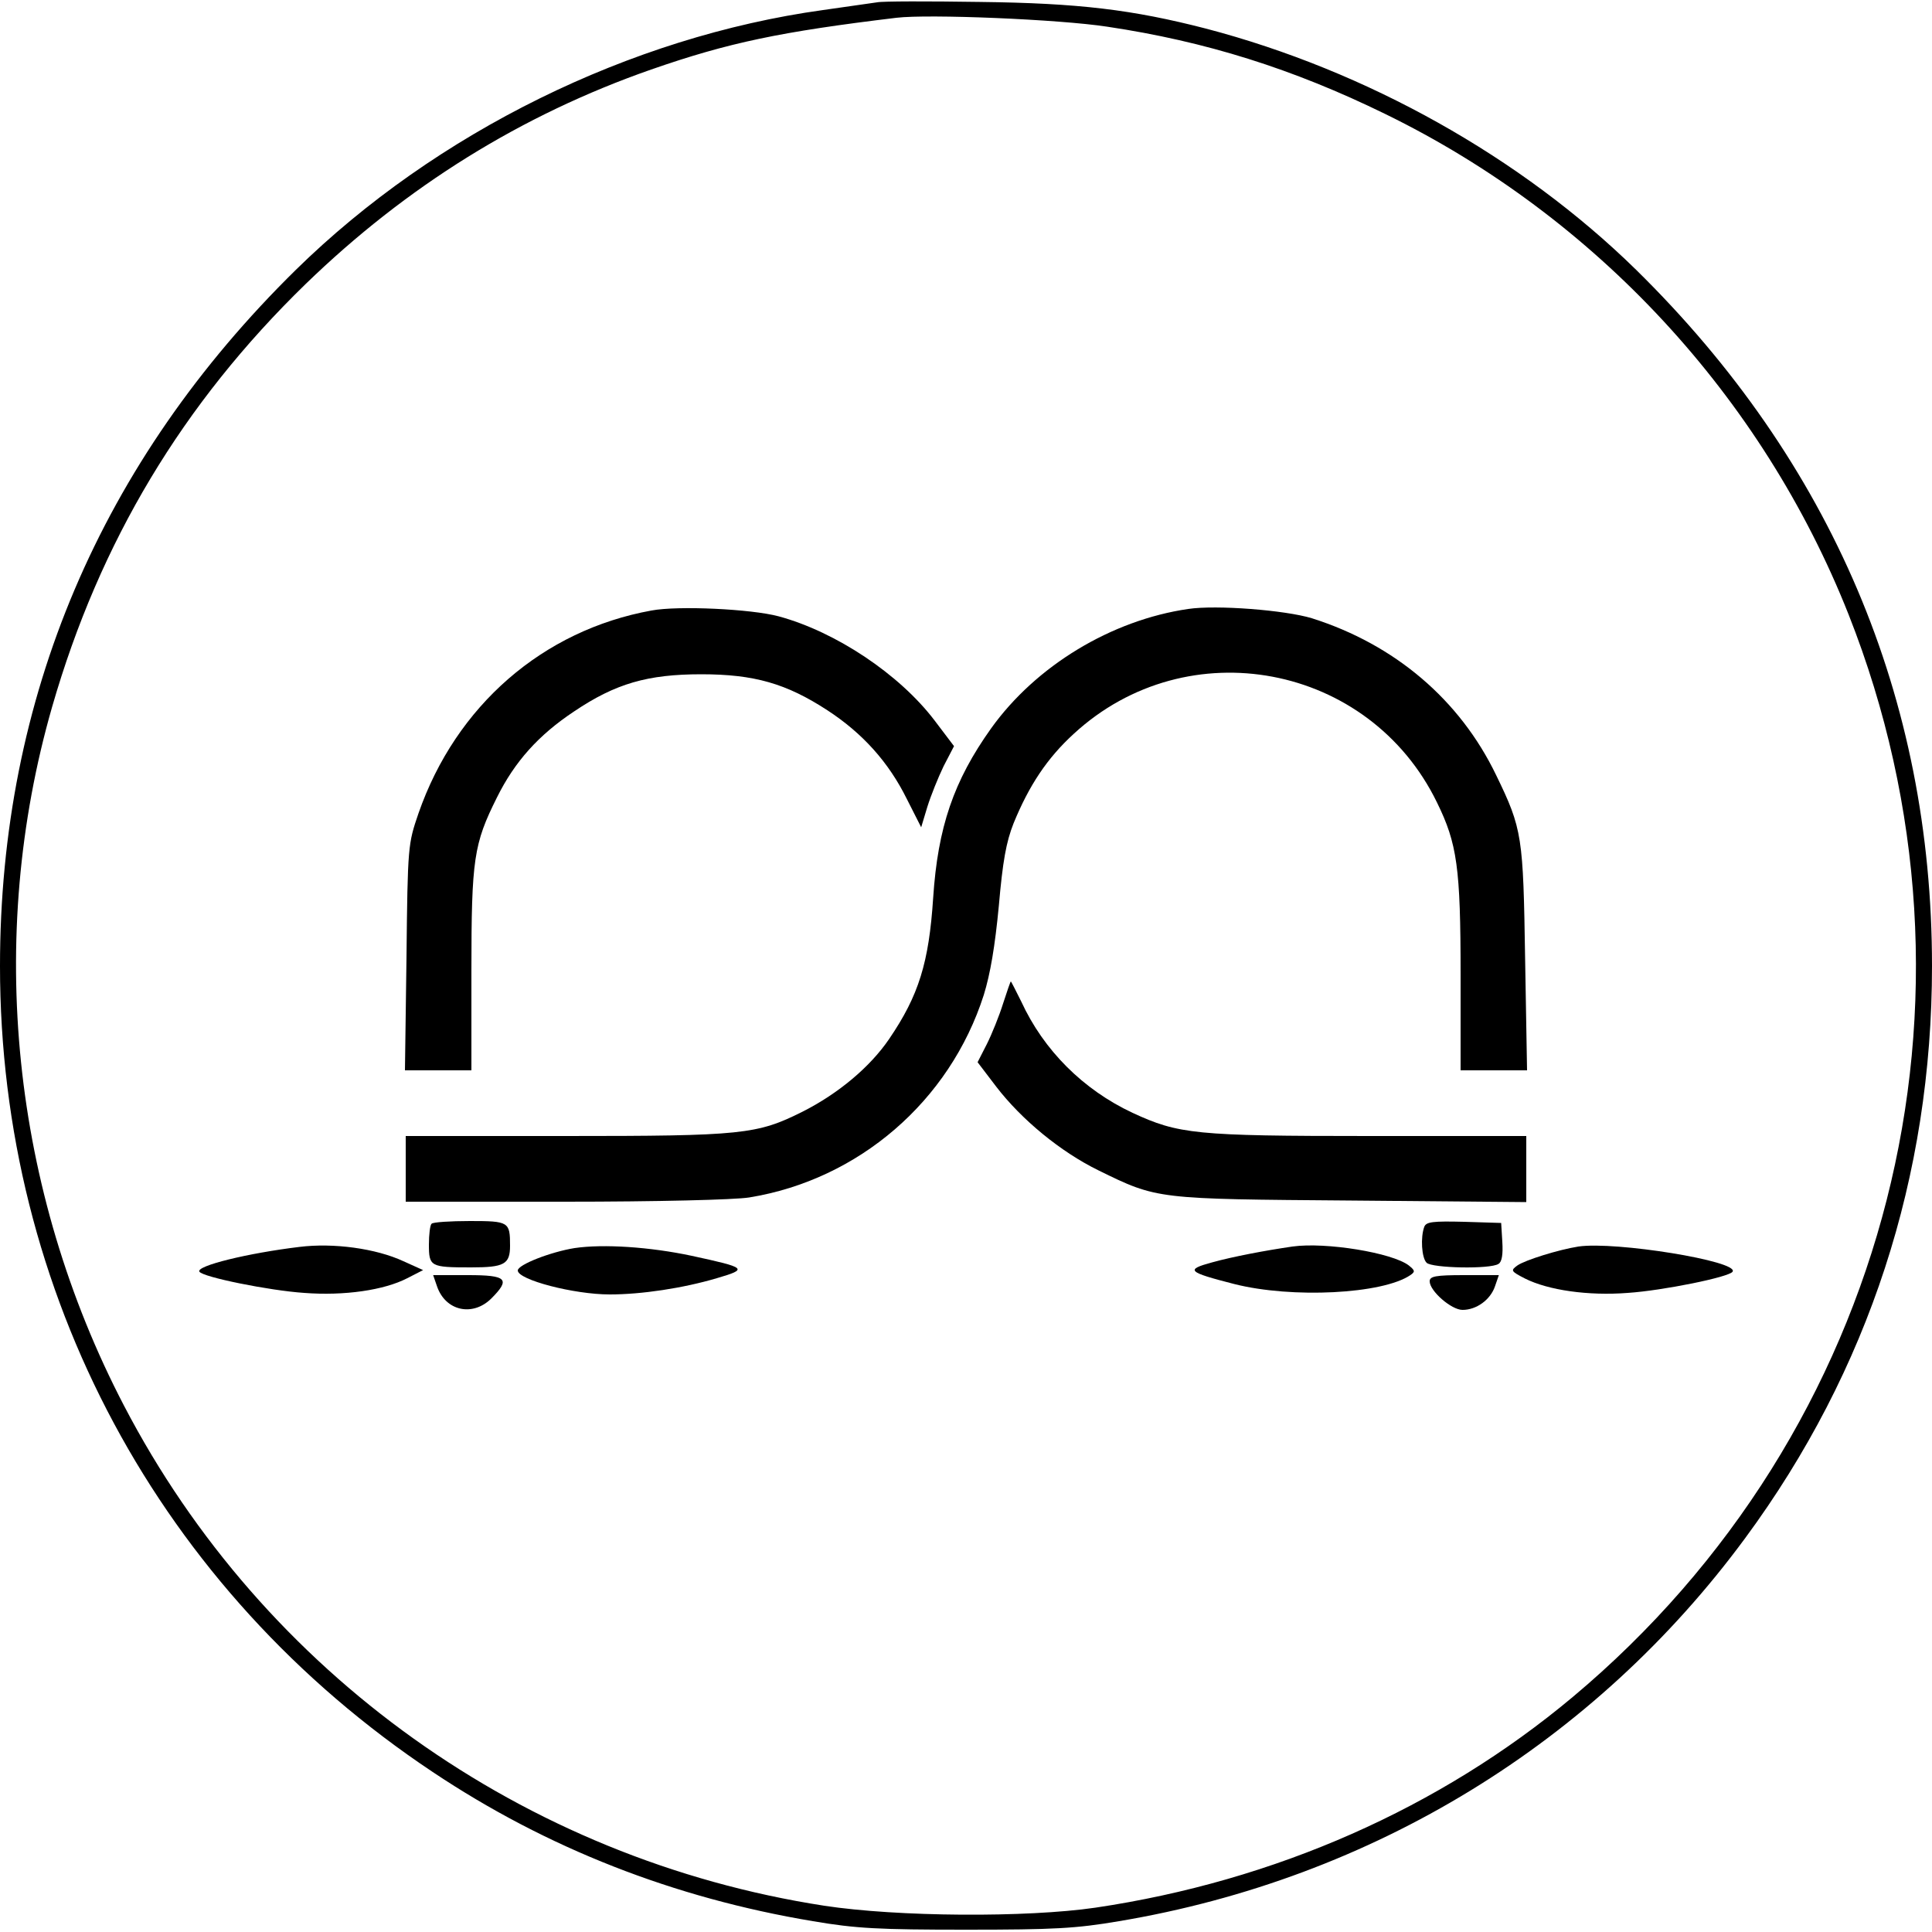 <?xml version="1.0" standalone="no"?>
<!DOCTYPE svg PUBLIC "-//W3C//DTD SVG 20010904//EN"
 "http://www.w3.org/TR/2001/REC-SVG-20010904/DTD/svg10.dtd">
<svg version="1.0" xmlns="http://www.w3.org/2000/svg"
 width="500pt" height="500pt" viewBox="0 0 500 500"
 preserveAspectRatio="xMidYMid meet">
<g transform="translate(0,500) scale(0.1,-0.1)"
fill="#000000" stroke="none">
<path d="M2270 4994 c-14 -2 -77 -11 -140 -20 -499 -69 -1002 -317 -1364 -672
-506 -497 -766 -1109 -766 -1802 0 -846 413 -1615 1120 -2086 295 -197 624
-326 984 -386 111 -19 171 -22 396 -22 228 0 284 3 396 22 656 110 1231 462
1621 992 319 433 483 936 483 1480 0 693 -260 1305 -766 1802 -297 291 -697
515 -1113 624 -190 49 -329 66 -586 69 -132 2 -251 2 -265 -1z m595 -63 c255
-38 481 -109 720 -226 545 -266 976 -732 1199 -1295 393 -994 108 -2114 -714
-2802 -343 -287 -770 -476 -1235 -545 -178 -26 -512 -24 -702 5 -777 120
-1451 601 -1812 1294 -291 558 -358 1211 -186 1809 123 427 338 785 656 1094
261 253 559 438 894 555 201 70 336 98 635 134 83 10 421 -4 545 -23z"/>
<path d="M1686 3420 c-281 -51 -506 -246 -603 -525 -27 -79 -28 -83 -31 -372
l-4 -293 86 0 86 0 0 258 c0 289 6 328 66 448 46 93 108 162 200 223 107 72
190 96 329 96 137 0 220 -24 326 -93 92 -60 159 -135 206 -230 l37 -73 16 53
c9 29 28 76 42 105 l27 52 -50 66 c-91 120 -256 230 -404 270 -71 19 -260 28
-329 15z"/>
<path d="M3075 3424 c-199 -29 -394 -147 -510 -309 -97 -136 -138 -256 -150
-439 -11 -167 -37 -252 -114 -365 -49 -72 -131 -141 -224 -188 -118 -59 -155
-63 -614 -63 l-413 0 0 -85 0 -85 413 0 c237 0 439 5 476 11 283 46 519 249
607 524 17 55 29 126 39 231 10 115 19 165 38 213 40 98 87 169 156 232 294
271 765 182 940 -178 52 -106 61 -168 61 -445 l0 -248 86 0 86 0 -5 288 c-5
318 -7 336 -75 476 -94 195 -262 338 -477 406 -69 21 -247 35 -320 24z"/>
<path d="M2596 2403 c-10 -32 -29 -79 -42 -105 l-24 -47 48 -63 c66 -86 167
-169 265 -217 153 -75 149 -74 655 -78 l452 -4 0 85 0 86 -407 0 c-450 0 -493
5 -612 60 -128 60 -230 162 -288 288 -14 28 -26 52 -27 52 -1 0 -10 -26 -20
-57z"/>
<path d="M1117 1833 c-4 -3 -7 -28 -7 -54 0 -57 4 -59 109 -59 86 0 101 8 101
56 0 62 -3 64 -104 64 -51 0 -96 -3 -99 -7z"/>
<path d="M3686 1825 c-10 -27 -7 -80 6 -93 14 -14 165 -17 186 -3 9 5 12 25
10 57 l-3 49 -96 3 c-81 2 -98 0 -103 -13z"/>
<path d="M775 1773 c-133 -16 -268 -49 -259 -64 8 -14 181 -49 271 -55 104 -8
207 7 267 38 l41 21 -51 23 c-71 33 -181 48 -269 37z"/>
<path d="M1487 1770 c-62 -10 -147 -43 -147 -58 0 -24 145 -62 238 -62 82 0
189 16 277 42 82 24 78 27 -65 58 -108 23 -228 31 -303 20z"/>
<path d="M3345 1774 c-69 -10 -154 -26 -208 -41 -70 -19 -64 -25 57 -56 150
-38 384 -26 456 23 13 9 12 12 -4 25 -43 33 -215 61 -301 49z"/>
<path d="M4085 1774 c-51 -8 -138 -35 -158 -49 -18 -13 -17 -15 20 -34 60 -30
163 -45 266 -37 90 6 263 41 271 55 17 27 -303 79 -399 65z"/>
<path d="M1131 1671 c22 -64 92 -79 140 -32 51 51 41 61 -60 61 l-90 0 10 -29z"/>
<path d="M3700 1684 c0 -25 56 -74 85 -74 36 0 72 26 84 61 l10 29 -90 0 c-74
0 -89 -3 -89 -16z"/>
</g>
</svg>
